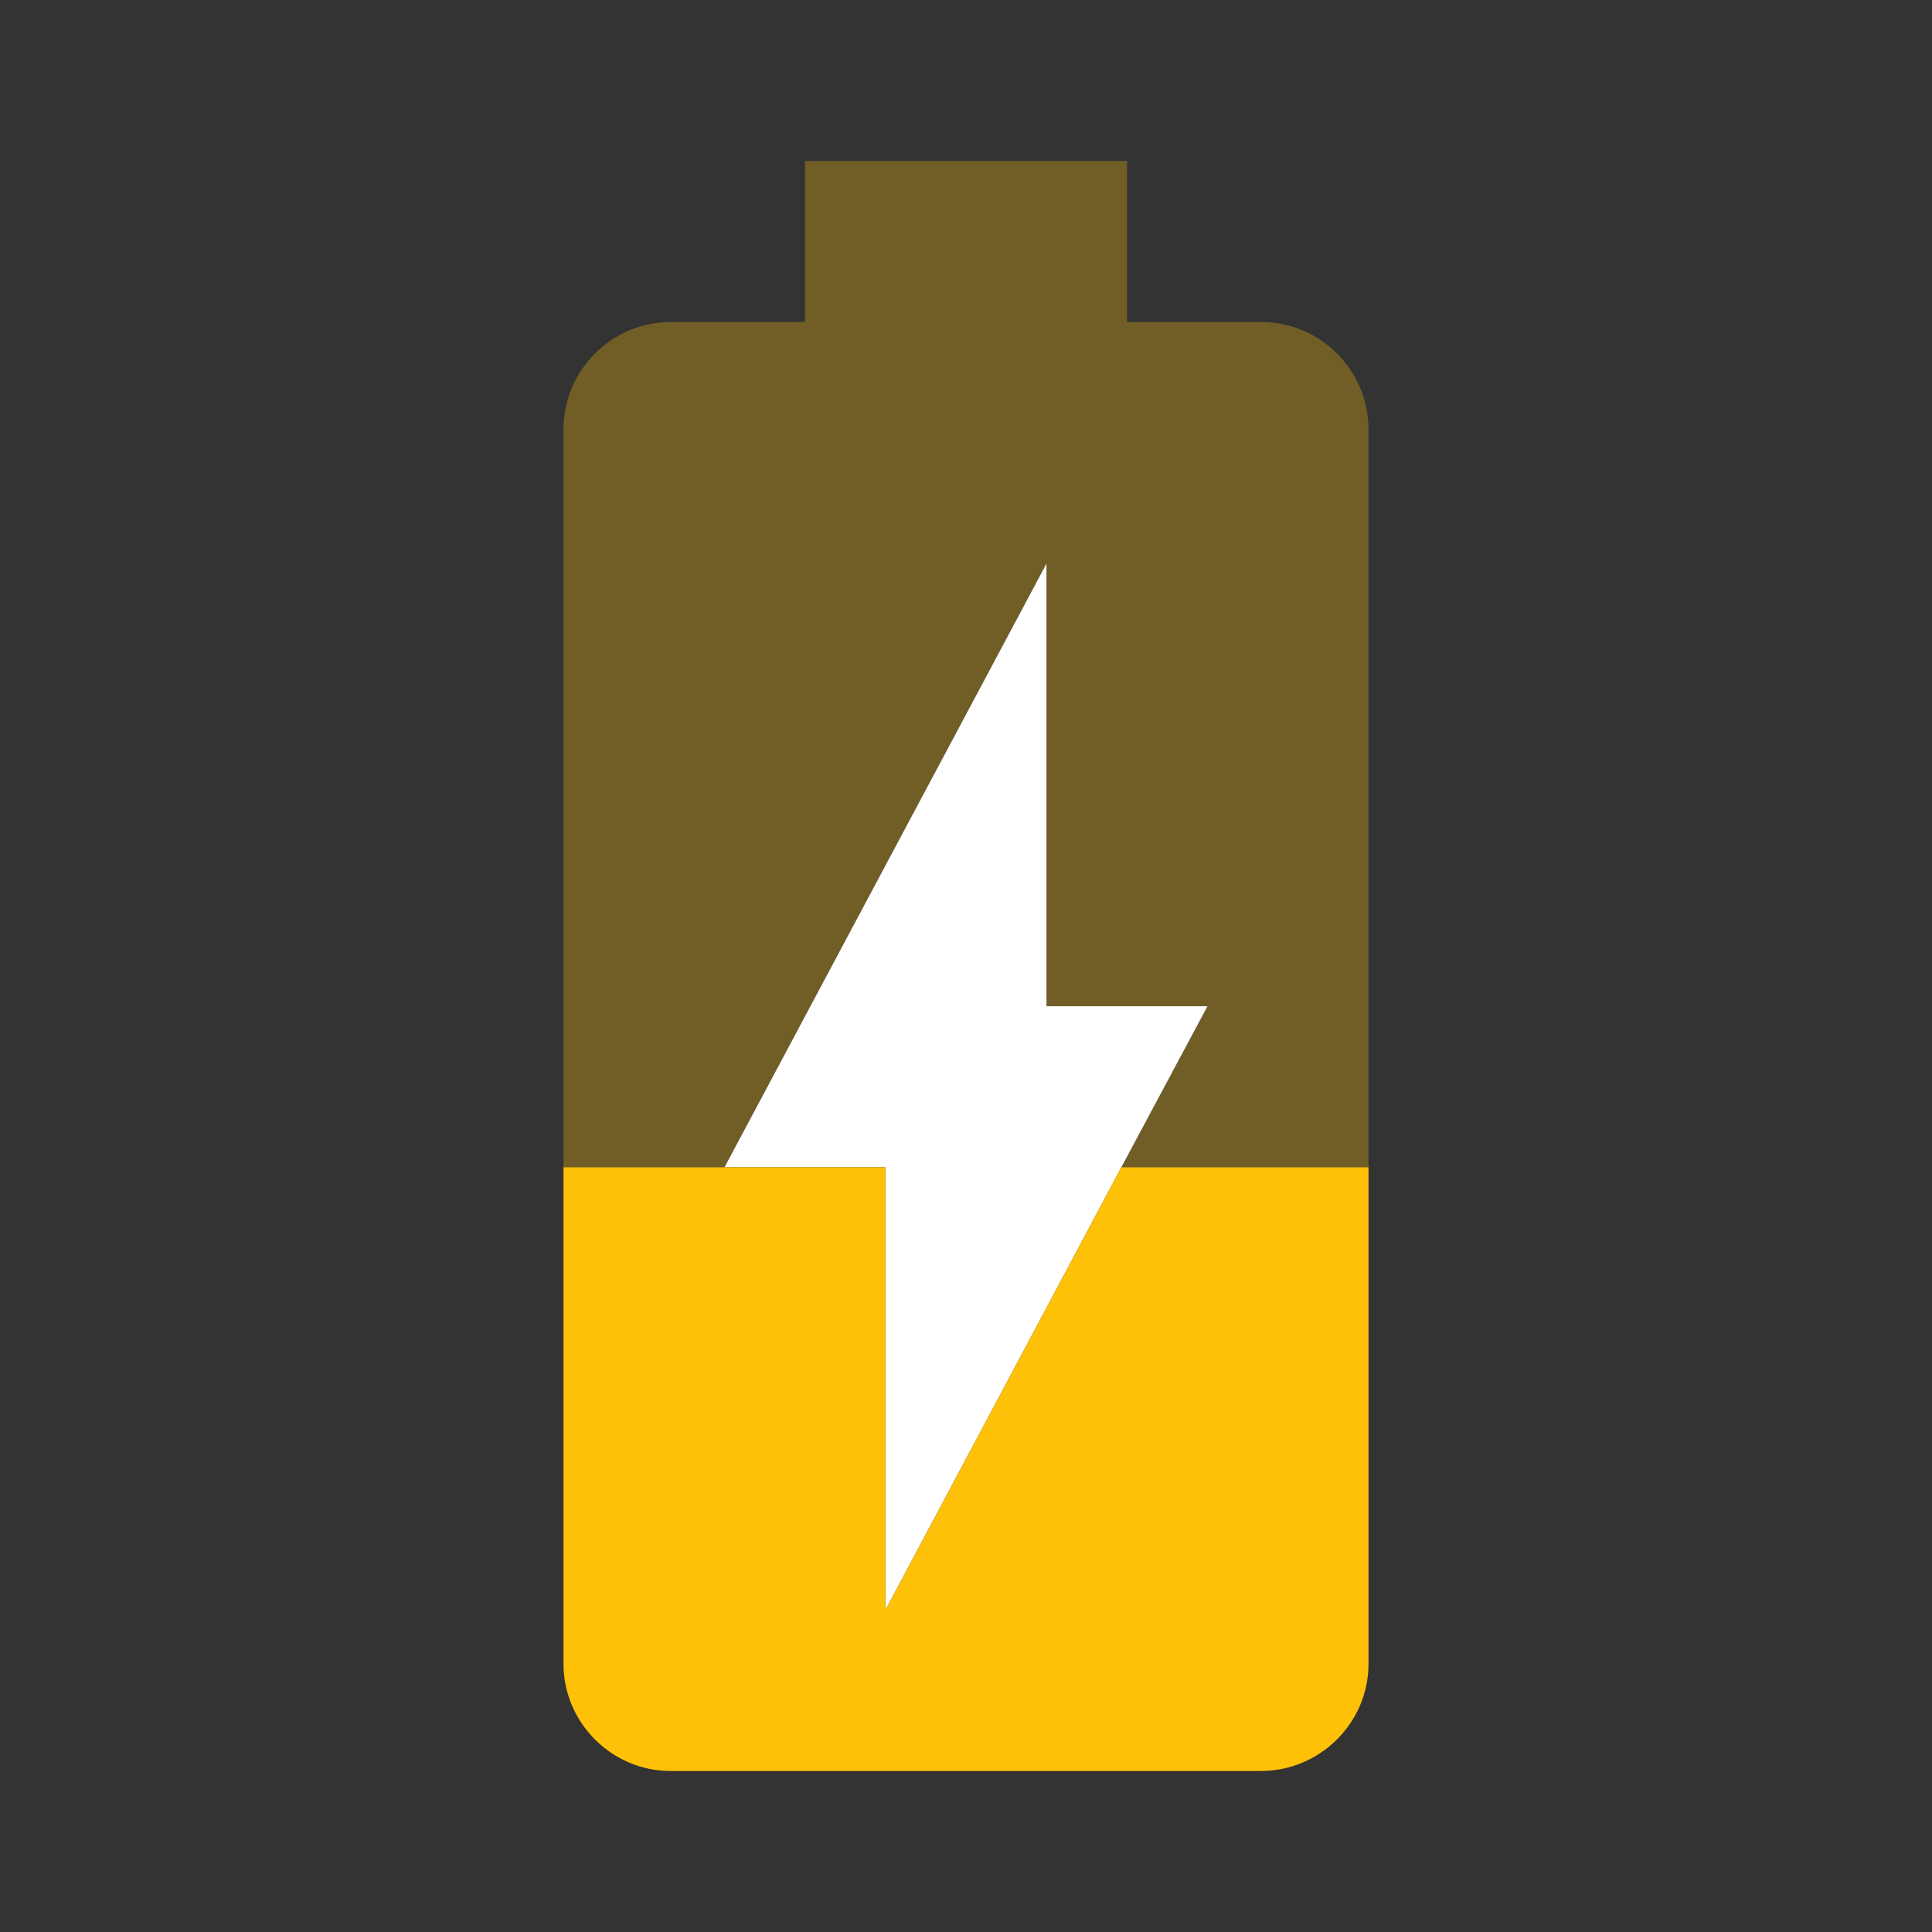 <?xml version="1.0" encoding="utf-8"?>
<!-- Generator: Adobe Illustrator 16.0.0, SVG Export Plug-In . SVG Version: 6.00 Build 0)  -->
<!DOCTYPE svg PUBLIC "-//W3C//DTD SVG 1.1//EN" "http://www.w3.org/Graphics/SVG/1.1/DTD/svg11.dtd">
<svg version="1.1" id="Capa_1" xmlns="http://www.w3.org/2000/svg" xmlns:xlink="http://www.w3.org/1999/xlink" x="0px" y="0px"
	 width="24px" height="24px" viewBox="0 0 24 24" enable-background="new 0 0 24 24" xml:space="preserve">
<rect x="0" y="0" width="24" height="24" fill="#333333" stroke="none"/>
<path fill="#FFC107" fill-opacity="0.3" d="M17,5.33v9.17h-3.07l1.07-2h-2V7l-4,7.5H7V5.33C7,4.6,7.6,4,8.33,4H10V2h4v2h1.67
	C16.4,4,17,4.6,17,5.33z"/>
<polygon fill="#FFFFFF" points="15,12.5 13.93,14.5 11,20 11,14.5 9,14.5 13,7 13,12.5 "/>
<path fill="#FFC107" d="M17,14.5v6.17C17,21.4,16.4,22,15.66,22H8.33C7.6,22,7,21.4,7,20.67V14.5h4V20l2.93-5.5H17z"/>
<path fill="none" d="M0,0h24v24H0V0z"/>
</svg>
